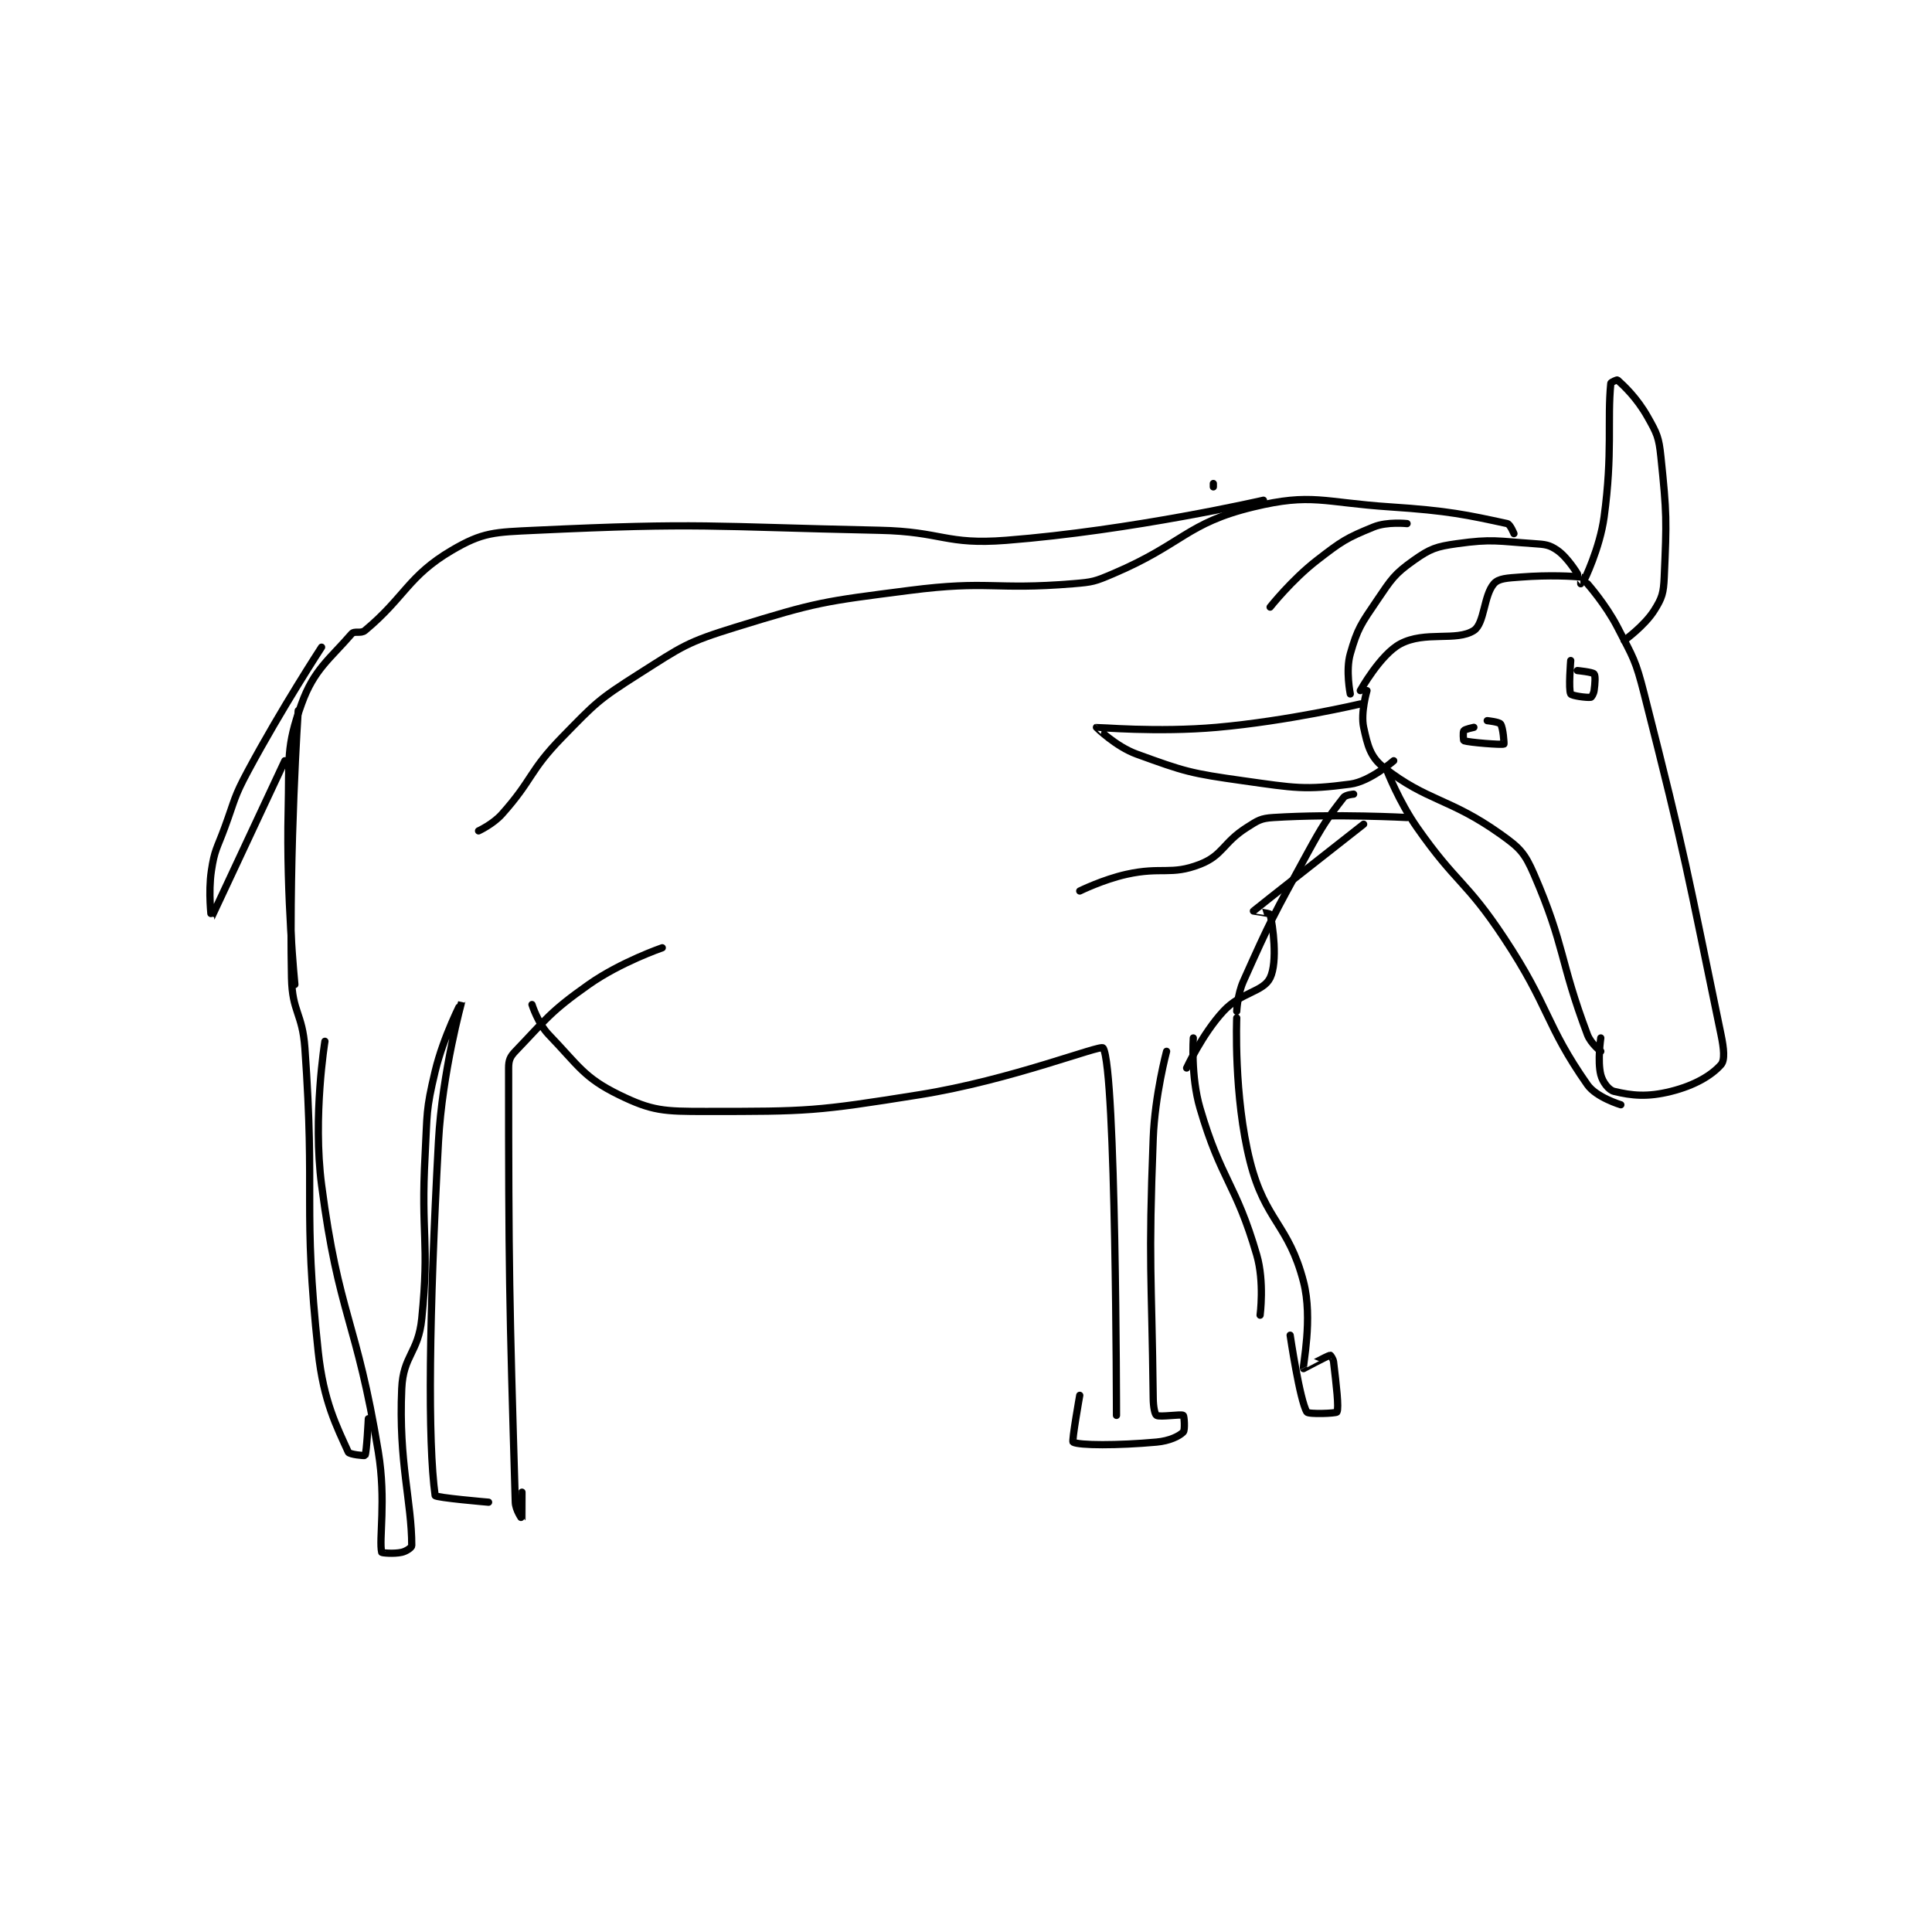 <?xml version="1.0" encoding="utf-8"?>
<!DOCTYPE svg PUBLIC "-//W3C//DTD SVG 1.1//EN" "http://www.w3.org/Graphics/SVG/1.1/DTD/svg11.dtd">
<svg viewBox="0 0 800 800" preserveAspectRatio="xMinYMin meet" xmlns="http://www.w3.org/2000/svg" version="1.1">
<g fill="none" stroke="black" stroke-linecap="round" stroke-linejoin="round" stroke-width="2.17">
<g transform="translate(87.52,157.344) scale(1.383) translate(-80,-71)">
<path id="0" d="M424 164 C424 164 430.021 153.165 436 150 C443.428 146.067 452.765 149.365 458 146 C461.196 143.946 460.928 135.511 464 132 C465.436 130.358 468.067 130.303 472 130 C480.682 129.332 487.777 129.753 490 130 C490.027 130.003 490 132 490 132 "/>
<path id="1" d="M426 164 C426 164 424.042 170.594 425 175 C426.182 180.436 426.994 183.873 431 187 C444.195 197.299 450.668 196.097 466 207 C471.773 211.105 473.222 212.589 476 219 C485.343 240.562 483.617 244.785 492 267 C493.01 269.676 496 272 496 272 "/>
<path id="2" d="M492 132 C492 132 497.5 138.206 501 145 C505.787 154.292 506.404 154.781 509 165 C521.709 215.017 521.652 217.061 532 267 C532.872 271.21 533.207 274.632 532 276 C529.152 279.228 524.087 282.228 517 284 C509.913 285.772 505.308 285.264 500 284 C498.379 283.614 496.56 281.239 496 279 C494.974 274.896 496 268 496 268 "/>
<path id="3" d="M489 129 C489 129 486.084 124.135 483 122 C480.616 120.35 479.416 120.228 476 120 C464.987 119.266 463.543 118.536 453 120 C446.723 120.872 444.946 121.497 440 125 C434.169 129.13 433.349 130.59 429 137 C424.212 144.057 423.167 145.416 421 153 C419.578 157.977 421 165 421 165 "/>
<path id="4" d="M458 175 C458 175 455.338 175.55 455 176 C454.688 176.416 454.868 178.956 455 179 C456.627 179.542 466.32 180.309 467 180 C467.102 179.954 466.777 175.087 466 174 C465.554 173.375 462 173 462 173 "/>
<path id="5" d="M487 155 C487 155 486.288 163.694 487 165 C487.304 165.558 491.798 166.172 493 166 C493.264 165.962 493.865 164.942 494 164 C494.314 161.802 494.44 159.528 494 159 C493.546 158.455 489 158 489 158 "/>
<path id="6" d="M491 131 C491 131 495.724 121.414 497 112 C499.594 92.867 497.92 83.069 499 72 C499.032 71.671 500.889 70.899 501 71 C502.936 72.76 506.776 76.297 510 82 C512.858 87.056 513.387 88.119 514 94 C515.781 111.1 515.741 112.951 515 130 C514.791 134.804 514.374 136.242 512 140 C509.07 144.64 503 149 503 149 "/>
<path id="7" d="M424 168 C424 168 402.36 173.107 381 175 C363.372 176.562 345.114 174.962 345 175 C344.97 175.01 350.794 180.743 357 183 C371.531 188.284 373.126 188.768 389 191 C404.402 193.166 407.384 193.815 421 192 C426.954 191.206 434 185 434 185 "/>
<path id="8" d="M432 188 C432 188 435.615 197.308 441 205 C452.832 221.904 455.57 220.743 467 238 C480.782 258.809 479.358 263.94 492 282 C494.672 285.818 502 288 502 288 "/>
<path id="9" d="M470 117 C470 117 468.879 114.19 468 114 C456.029 111.412 450.412 110.145 433 109 C412.793 107.671 409.539 104.774 392 109 C371.972 113.826 370.959 120.073 350 129 C344.491 131.346 343.956 131.512 338 132 C314.087 133.96 312.889 130.925 289 134 C263.094 137.334 261.561 137.419 237 145 C222.226 149.56 221.117 150.675 208 159 C195.861 166.703 195.12 167.633 185 178 C175.095 188.147 176.314 190.568 167 201 C164.318 204.004 160 206 160 206 "/>
<path id="10" d="M438 202 C438 202 416.674 200.833 398 202 C394.178 202.239 393.363 202.86 390 205 C382.872 209.536 382.885 213.322 376 216 C367.274 219.394 364.57 216.651 354 219 C346.954 220.566 340 224 340 224 "/>
<path id="11" d="M380 102 L380 103 "/>
<path id="12" d="M395 107 C395 107 355.689 116.05 318 119 C299.738 120.429 298.964 116.403 280 116 C228.683 114.908 226.978 113.657 177 116 C164.733 116.575 161.293 116.534 152 122 C138.933 129.686 137.96 136.033 126 146 C124.743 147.047 122.854 146.011 122 147 C115.487 154.541 110.7 157.679 107 168 C102.31 181.083 103.377 184.173 103 200 C102.39 225.619 105 252 105 252 "/>
<path id="13" d="M113 151 C113 151 101.066 169.257 91 188 C86.719 195.971 87.149 196.413 84 205 C81.672 211.349 80.942 211.641 80 218 C79.03 224.55 79.993 232.011 80 232 C80.032 231.952 102 185 102 185 "/>
<path id="14" d="M106 170 C106 170 103.226 210.935 104 250 C104.204 260.298 107.251 260.521 108 271 C111.21 315.94 107.291 318.174 112 362 C113.595 376.844 117.55 384.361 121 392 C121.33 392.731 125.912 393.147 126 393 C126.511 392.149 127 382 127 382 "/>
<path id="15" d="M215 241 C215 241 202.573 245.256 193 252 C181.387 260.182 180.264 262.35 171 272 C169.441 273.624 169 274.69 169 277 C169 337.07 169.2 346.24 171 407 C171.07 409.363 172.999 412.002 173 412 C173.002 411.997 173 404 173 404 "/>
<path id="16" d="M114 269 C114 269 110.332 291.486 113 312 C118.117 351.34 123.505 352.309 130 392 C132.367 406.462 130.107 418.173 131 422 C131.041 422.177 134.601 422.533 137 422 C138.377 421.694 140 420.563 140 420 C140 406.771 136.027 395.053 137 373 C137.441 362.994 141.966 362.342 143 352 C145.351 328.49 142.685 327.336 144 303 C144.675 290.517 144.177 289.804 147 278 C149.515 267.483 155 256.999 155 257 C155 257.002 149.128 278.127 148 299 C145.177 351.235 144.76 388.87 147 405 C147.089 405.643 163 407 163 407 "/>
<path id="17" d="M176 258 C176 258 177.761 263.636 181 267 C189.962 276.307 191.505 279.864 202 285 C212.016 289.901 215.46 290 228 290 C258.868 290 260.867 289.971 292 285 C319.499 280.609 346.313 269.882 347 271 C350.901 277.347 351 381 351 381 "/>
<path id="18" d="M366 272 C366 272 362.496 285.094 362 298 C360.52 336.491 361.539 337.759 362 376 C362.03 378.457 362.484 380.713 363 381 C364.093 381.607 370.281 380.551 371 381 C371.281 381.176 371.57 385.43 371 386 C369.745 387.255 366.845 388.65 363 389 C351.379 390.056 339.681 390.023 338 389 C337.562 388.733 340 375 340 375 "/>
<path id="19" d="M374 268 C374 268 373.201 279.424 376 289 C382.35 310.725 386.764 311.519 393 333 C395.331 341.029 394 351 394 351 "/>
<path id="20" d="M387 262 C387 262 386.036 285.391 391 305 C395.517 322.844 402.555 323.775 407 341 C409.88 352.16 406.681 366.123 407 367 C407.013 367.037 413.941 363.235 415 363 C415.066 362.985 415.887 364.035 416 365 C416.81 371.887 417.654 378.773 417 380 C416.783 380.407 408.447 380.735 408 380 C405.875 376.508 403 357 403 357 "/>
<path id="21" d="M387 260 C387 260 387.212 255.001 389 251 C397.401 232.198 397.897 231.523 408 213 C412.805 204.191 414.09 202.312 419 196 C419.64 195.177 422 195 422 195 "/>
<path id="22" d="M438 114 C438 114 432.062 113.345 428 115 C419.774 118.351 418.489 119.202 411 125 C403.481 130.821 397 139 397 139 "/>
<path id="23" d="M425 204 C425 204 392.464 229.553 392 230 C391.968 230.031 396.905 230.621 397 231 C397.8 234.198 399.325 245.184 397 250 C394.949 254.248 388.33 254.243 383 260 C376.69 266.815 372 277 372 277 "/>
</g>
</g>
</svg>
